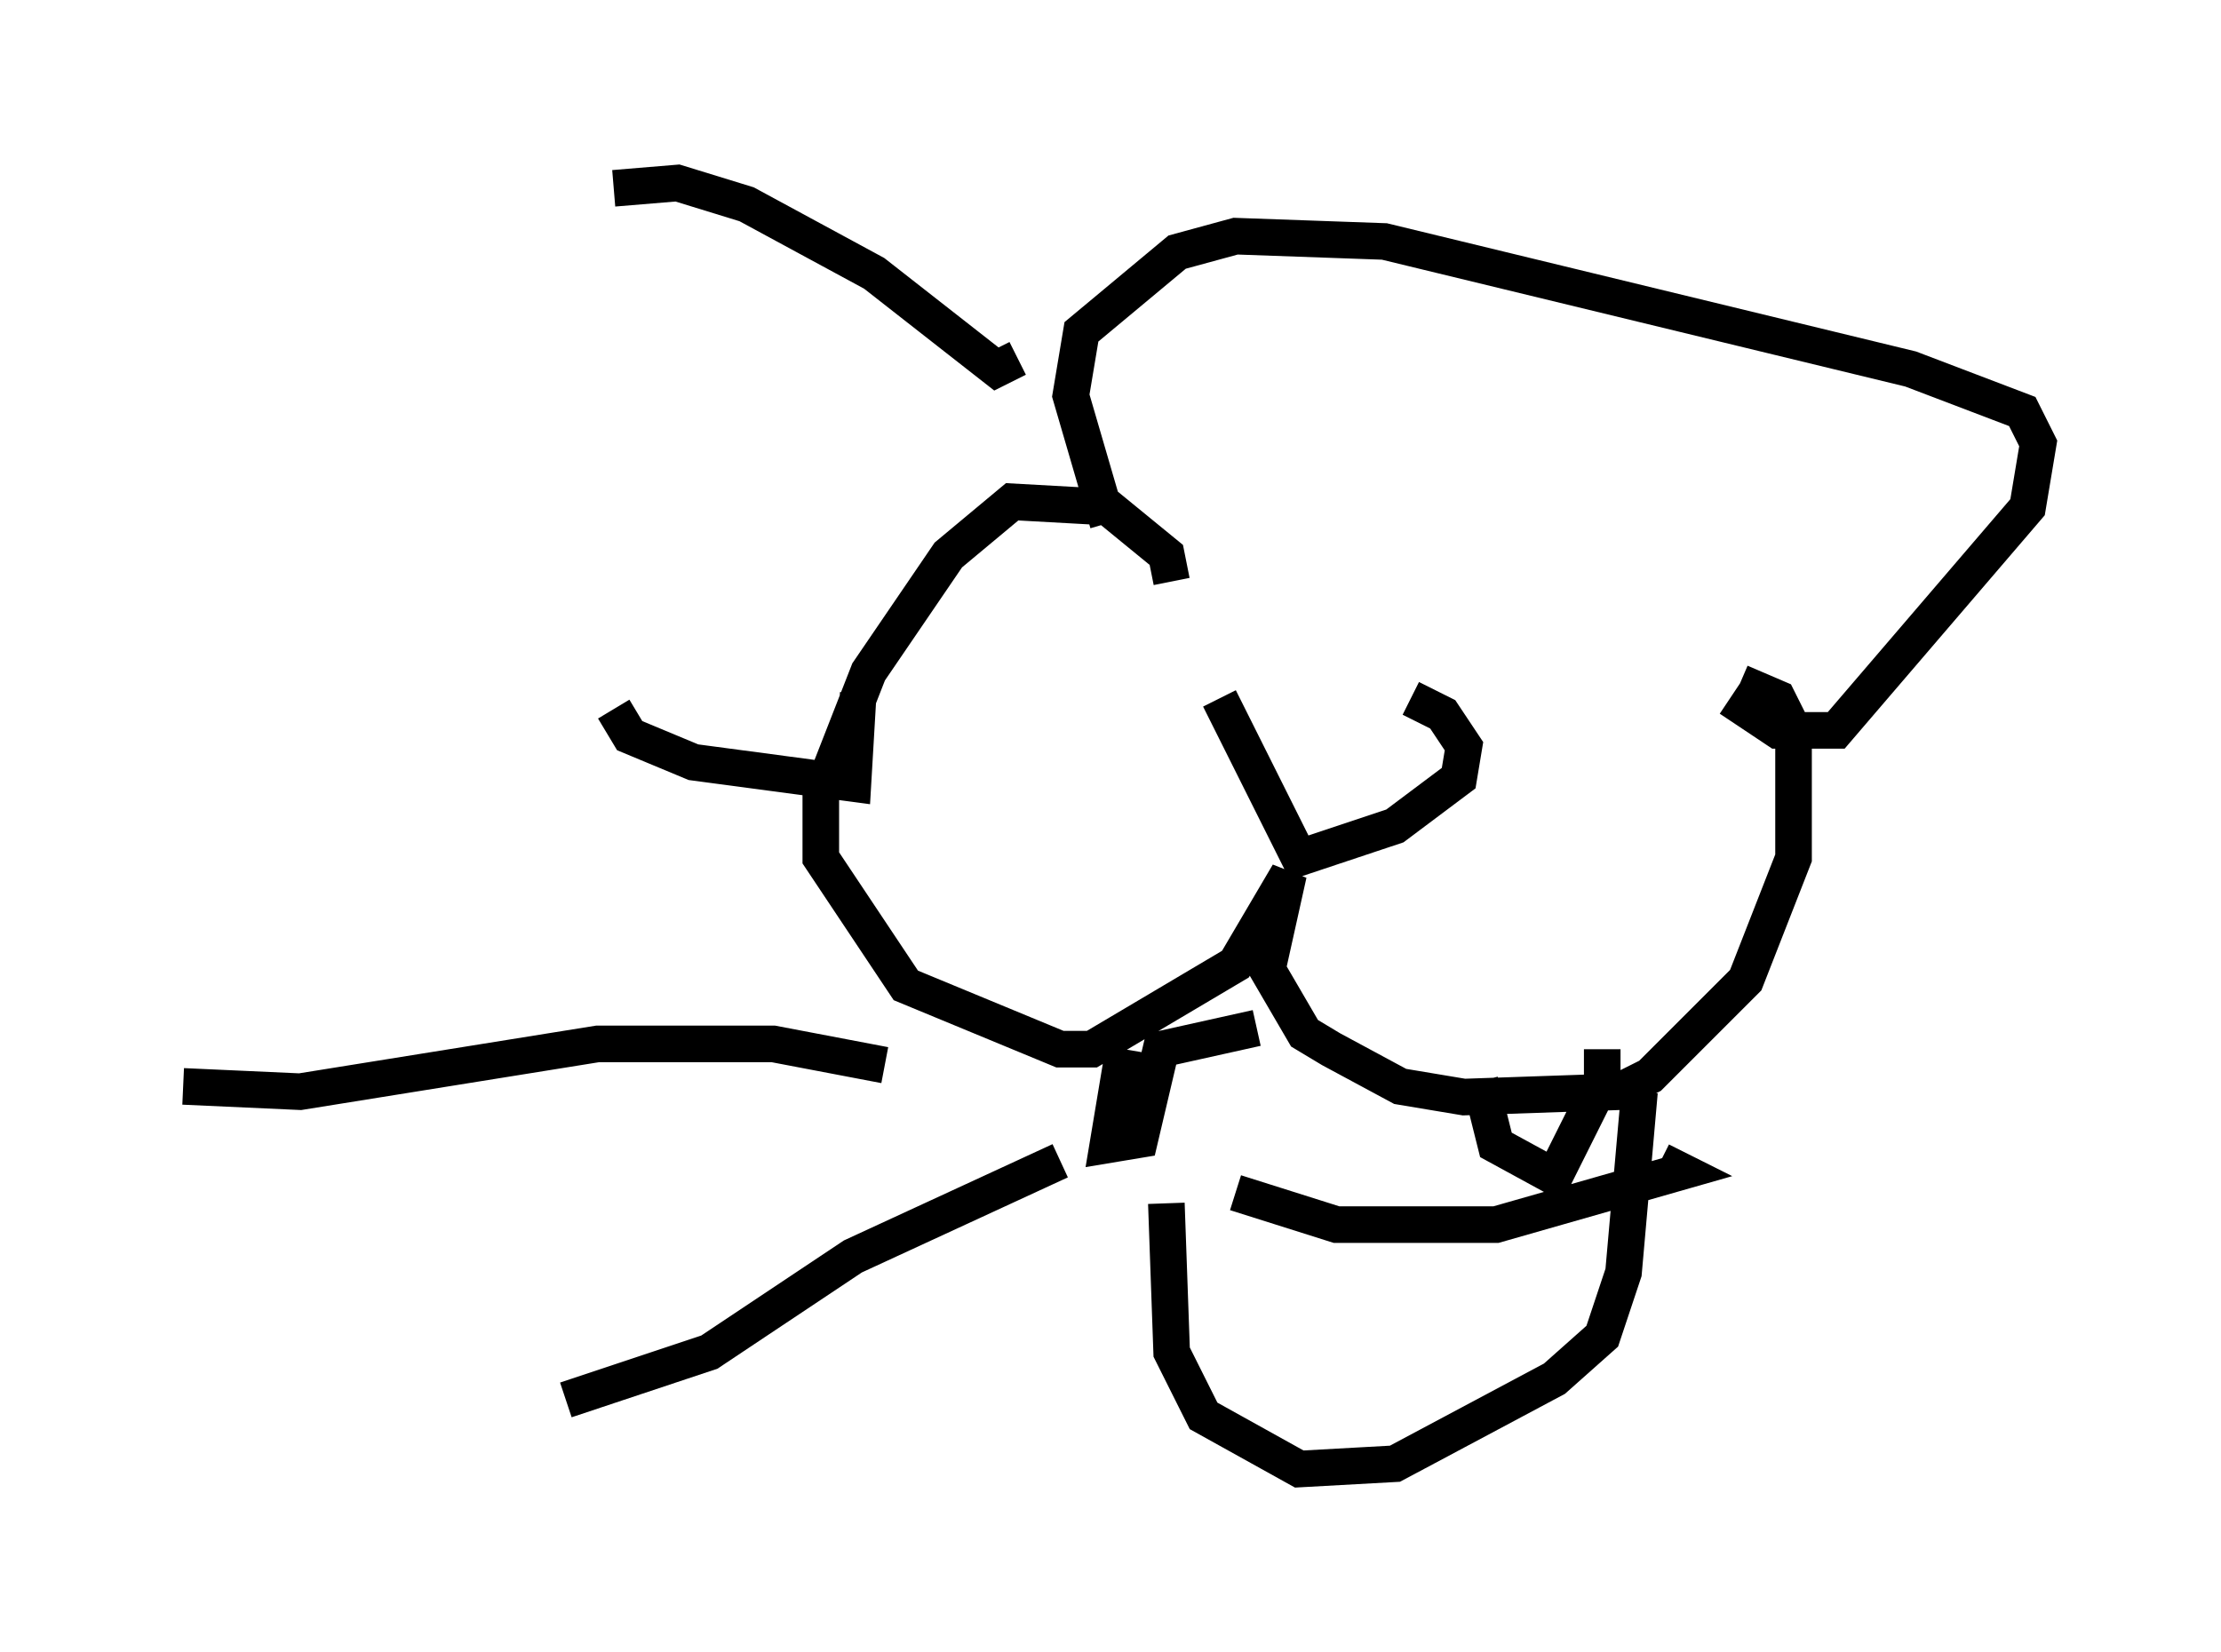 <?xml version="1.0" encoding="utf-8" ?>
<svg baseProfile="full" height="45.151" version="1.1" width="60.693" xmlns="http://www.w3.org/2000/svg" xmlns:ev="http://www.w3.org/2001/xml-events" xmlns:xlink="http://www.w3.org/1999/xlink"><defs /><rect fill="white" height="45.151" width="60.693" x="0" y="0" /><path d="M32.452, 19.38 m6.101, -0.291 l0.872, 0.436 0.581, 0.872 l-0.145, 0.872 -1.743, 1.307 l-1.743, 0.581 -0.872, 0.291 l-2.179, -4.358 m-1.307, -3.196 l-0.145, -0.726 -1.598, -1.307 l-2.615, -0.145 -1.743, 1.453 l-2.179, 3.196 -1.307, 3.341 l0.0, 1.743 2.324, 3.486 l4.212, 1.743 0.872, 0.0 l3.922, -2.324 1.453, -2.469 l-0.581, 2.615 1.017, 1.743 l0.726, 0.436 1.888, 1.017 l1.743, 0.291 4.212, -0.145 l0.872, -0.436 2.615, -2.615 l1.307, -3.341 0.0, -3.486 l-0.436, -0.872 -1.017, -0.436 m-16.849, 10.022 l-0.436, 2.615 0.872, -0.145 l0.581, -2.469 2.615, -0.581 m6.101, 1.453 l0.436, 1.743 1.598, 0.872 l1.307, -2.615 0.0, -0.872 m-11.911, 4.212 l0.145, 4.067 0.872, 1.743 l2.615, 1.453 2.615, -0.145 l4.358, -2.324 1.307, -1.162 l0.581, -1.743 0.436, -4.939 m-11.039, 2.76 l2.76, 0.872 4.358, 0.0 l5.084, -1.453 -0.581, -0.291 m-15.106, -17.43 l-1.017, -3.486 0.291, -1.743 l2.615, -2.179 1.598, -0.436 l4.067, 0.145 14.38, 3.486 l3.05, 1.162 0.436, 0.872 l-0.291, 1.743 -5.229, 6.101 l-1.598, 0.0 -1.307, -0.872 m-42.268, 10.603 l3.196, 0.145 8.134, -1.307 l4.793, 0.0 3.05, 0.581 m-8.715, 9.151 l3.922, -1.307 3.922, -2.615 l5.665, -2.615 m-12.201, -12.346 l0.436, 0.726 1.743, 0.726 l4.358, 0.581 0.145, -2.469 m-6.682, -13.799 l1.743, -0.145 1.888, 0.581 l3.486, 1.888 3.341, 2.615 l0.581, -0.291 " fill="none" stroke="black" stroke-width="1" /></svg>